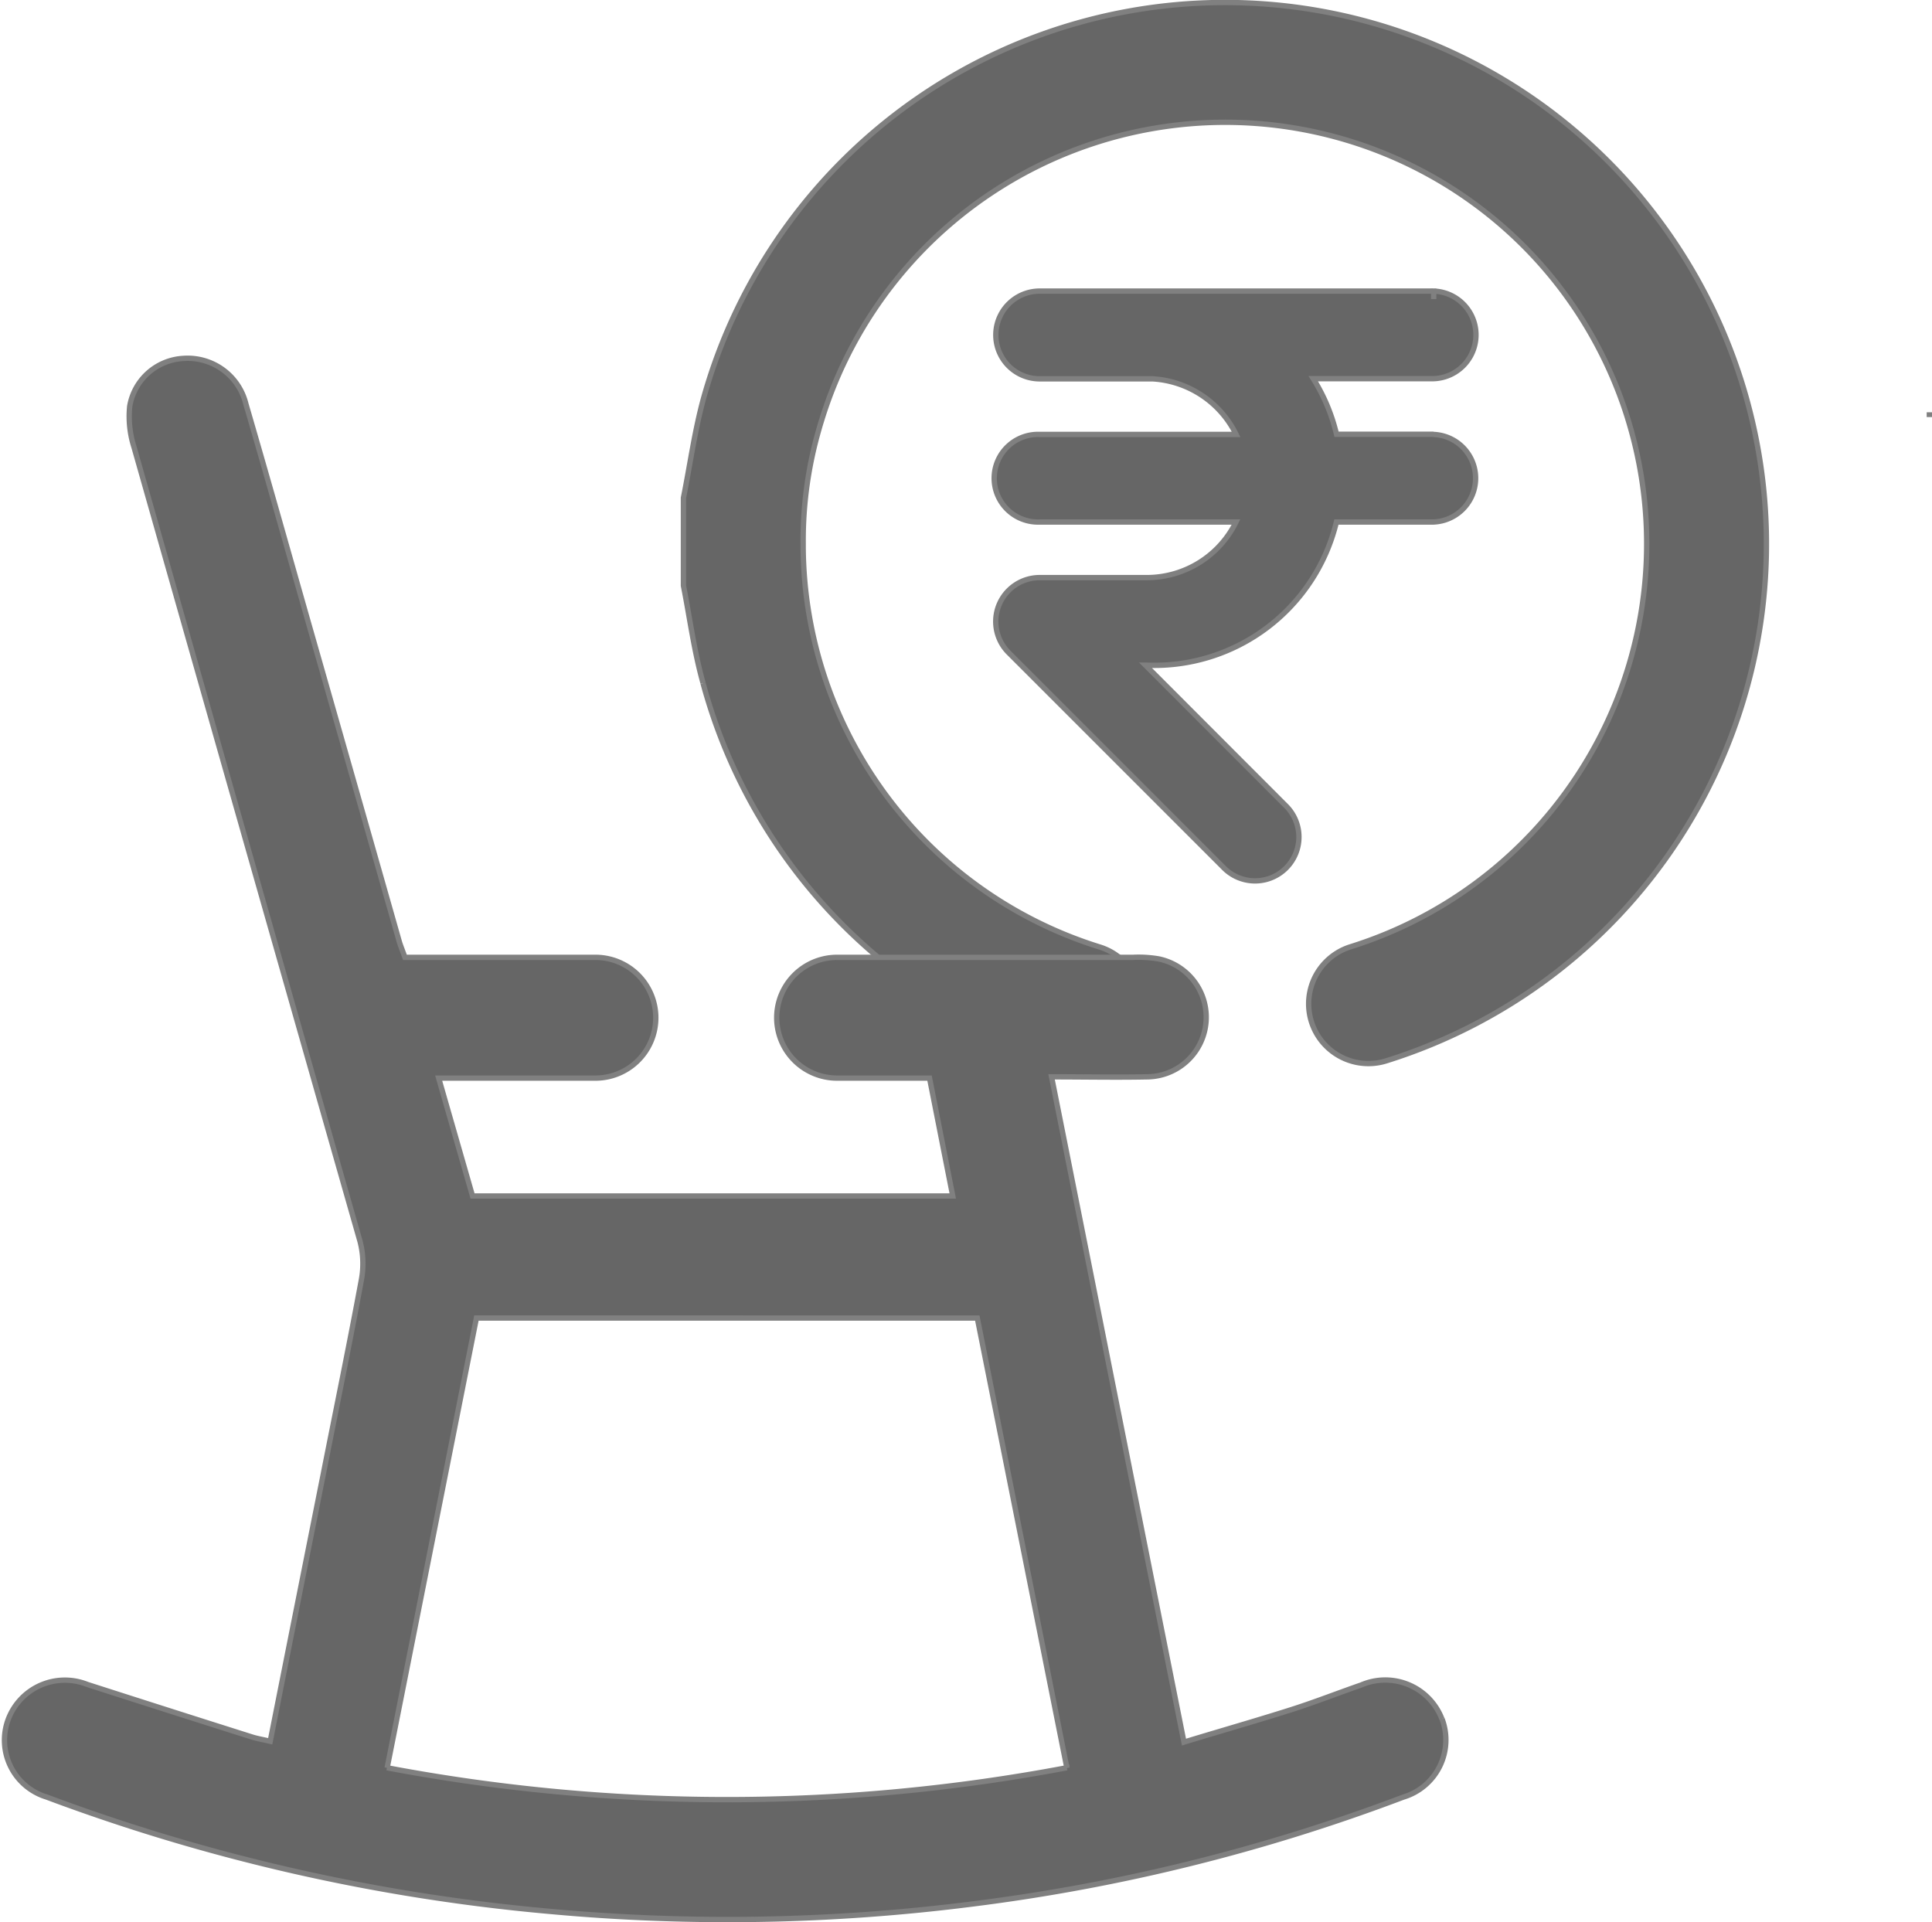 <svg xmlns="http://www.w3.org/2000/svg" width="36.286" height="36.101" viewBox="0 0 36.286 36.101">
  <g id="Group_25091" data-name="Group 25091" transform="translate(0.075 0.051)">
    <g id="Group_66283" data-name="Group 66283" transform="translate(0 0)">
      <path id="Path_27960" data-name="Path 27960" d="M194.161,56.719h-1.822a3.475,3.475,0,0,0-.437-1.044h2.262a.823.823,0,0,0,0-1.645v.15l0,0v-.15h-7.4a.824.824,0,0,0,0,1.648h2.119a1.869,1.869,0,0,1,1.57,1.044h-3.692a.823.823,0,1,0,0,1.645h3.69a1.868,1.868,0,0,1-1.674,1.044h-2.018a.825.825,0,0,0-.582,1.405l4.036,4.036a.824.824,0,1,0,1.165-1.165l-2.628-2.631h.023a3.516,3.516,0,0,0,3.564-2.689h1.82a.823.823,0,0,0,0-1.645" transform="translate(-167.312 -48.614)" fill="#666" stroke="gray" stroke-width="0.1"/>
      <path id="Path_27961" data-name="Path 27961" d="M127.734,12.781a10.193,10.193,0,0,0,6.8,7.069,1.106,1.106,0,0,0,.648-2.115,7.923,7.923,0,0,1-5.567-7.5,0,0,0,0,1,0,0c0-.03,0-.06,0-.09a7.516,7.516,0,0,1,.3-2.146q.02-.071.042-.141a7.931,7.931,0,0,1,9.554-5.363l.038.01a7.907,7.907,0,0,1,5.542,5.273c.007.022.013.044.02.066A7.931,7.931,0,0,1,139.9,17.73a1.122,1.122,0,0,0,.662,2.145A10.169,10.169,0,1,0,127.752,7.4c-.173.621-.259,1.267-.386,1.9v1.65c.12.61.2,1.23.368,1.828" transform="translate(-114.605 -0.001)" fill="#666" stroke="gray" stroke-width="0.1"/>
      <path id="Path_27962" data-name="Path 27962" d="M27.006,92.194a1.139,1.139,0,0,0-1.515-.637c-.436.151-.867.321-1.306.461-.66.21-1.328.4-2.023.612-.835-4.192-1.657-8.324-2.487-12.495.63,0,1.216.012,1.8,0a1.119,1.119,0,0,0,.216-2.214,2.226,2.226,0,0,0-.484-.03h-5.56a1.134,1.134,0,0,0,0,2.268h1.736c.148.752.29,1.472.436,2.214H8.8c-.206-.718-.418-1.453-.636-2.214h2.944a1.134,1.134,0,1,0,0-2.268H7.53c-.039-.11-.072-.191-.1-.276Q6.57,74.59,5.706,71.565C5.32,70.21,4.939,68.852,4.544,67.5a1.126,1.126,0,0,0-1.17-.858,1.081,1.081,0,0,0-1.013.9,1.9,1.9,0,0,0,.081.768q2.116,7.454,4.242,14.905a1.659,1.659,0,0,1,.029.729C6.489,85.157,6.239,86.368,6,87.58c-.331,1.663-.662,3.326-1,5.034-.143-.033-.241-.049-.335-.078q-1.551-.491-3.1-.989a1.137,1.137,0,0,0-1.494.679A1.116,1.116,0,0,0,.8,93.661a36.08,36.08,0,0,0,9.465,2.149,36.4,36.4,0,0,0,7.932-.141,35.216,35.216,0,0,0,8.084-2.006,1.121,1.121,0,0,0,.728-1.469m-19.813.92c.561-2.827,1.117-5.626,1.677-8.449H18.28c.558,2.8,1.115,5.6,1.682,8.446a34.315,34.315,0,0,1-12.77,0" transform="translate(0 -59.962)" fill="#666" stroke="gray" stroke-width="0.1"/>
      <path id="Path_27963" data-name="Path 27963" d="M360.923,76.84v.023c0-.03,0-.06,0-.09,0,.022,0,.045,0,.067" transform="translate(-324.762 -69.081)" fill="#666" stroke="gray" stroke-width="0.1"/>
    </g>
  </g>
</svg>
